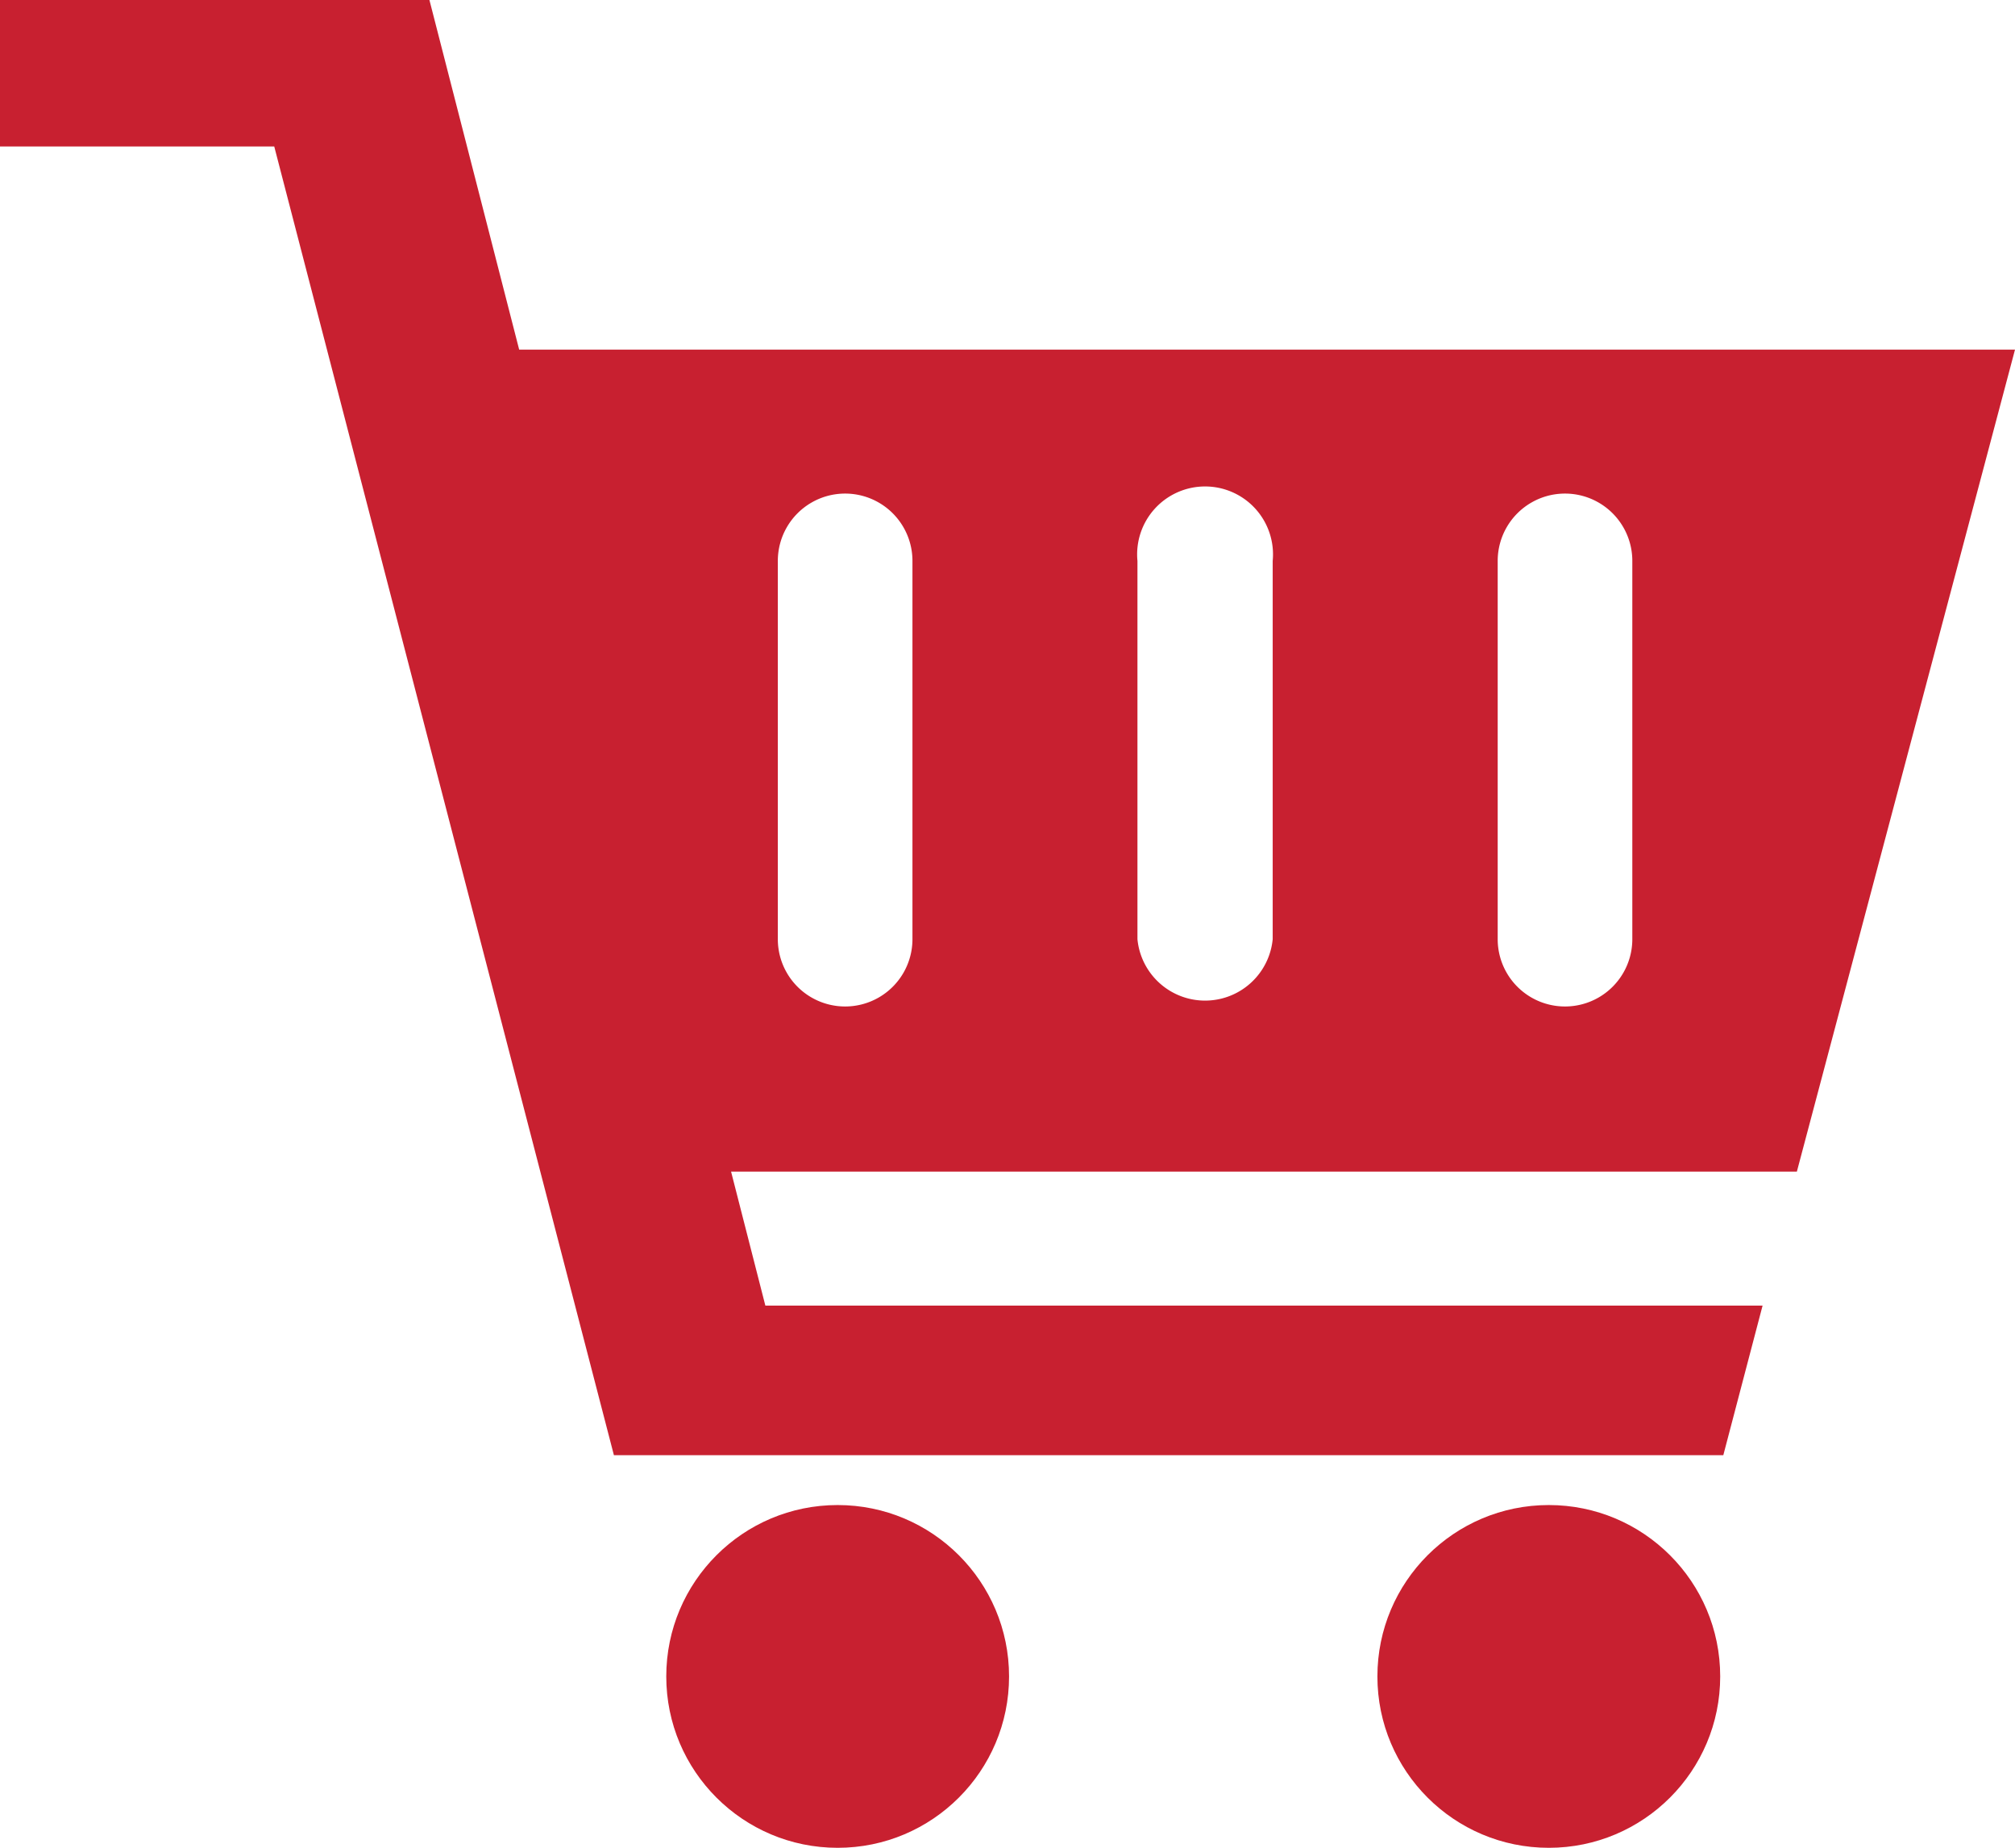 <svg id="Layer_1" data-name="Layer 1" xmlns="http://www.w3.org/2000/svg" viewBox="0 0 32.33 29.65"><defs><style>.cls-1{fill:#c82030;}</style></defs><circle class="cls-1" cx="13.44" cy="26.9" r="2.75"/><circle class="cls-1" cx="24.85" cy="26.9" r="2.75"/><path class="cls-1" d="M32.33,5.61h-24L6.89,0H0V2.35H4.4l5.45,21h17.8l.63-2.4h-16l-.55-2.15H28.83ZM14.64,15.07a1.08,1.08,0,1,1-2.16,0V9a1.08,1.08,0,1,1,2.16,0Zm5.78,0a1.09,1.09,0,0,1-2.17,0V9a1.09,1.09,0,1,1,2.17,0Zm5.77,0a1.08,1.08,0,1,1-2.16,0V9a1.08,1.08,0,1,1,2.16,0Z"/></svg>